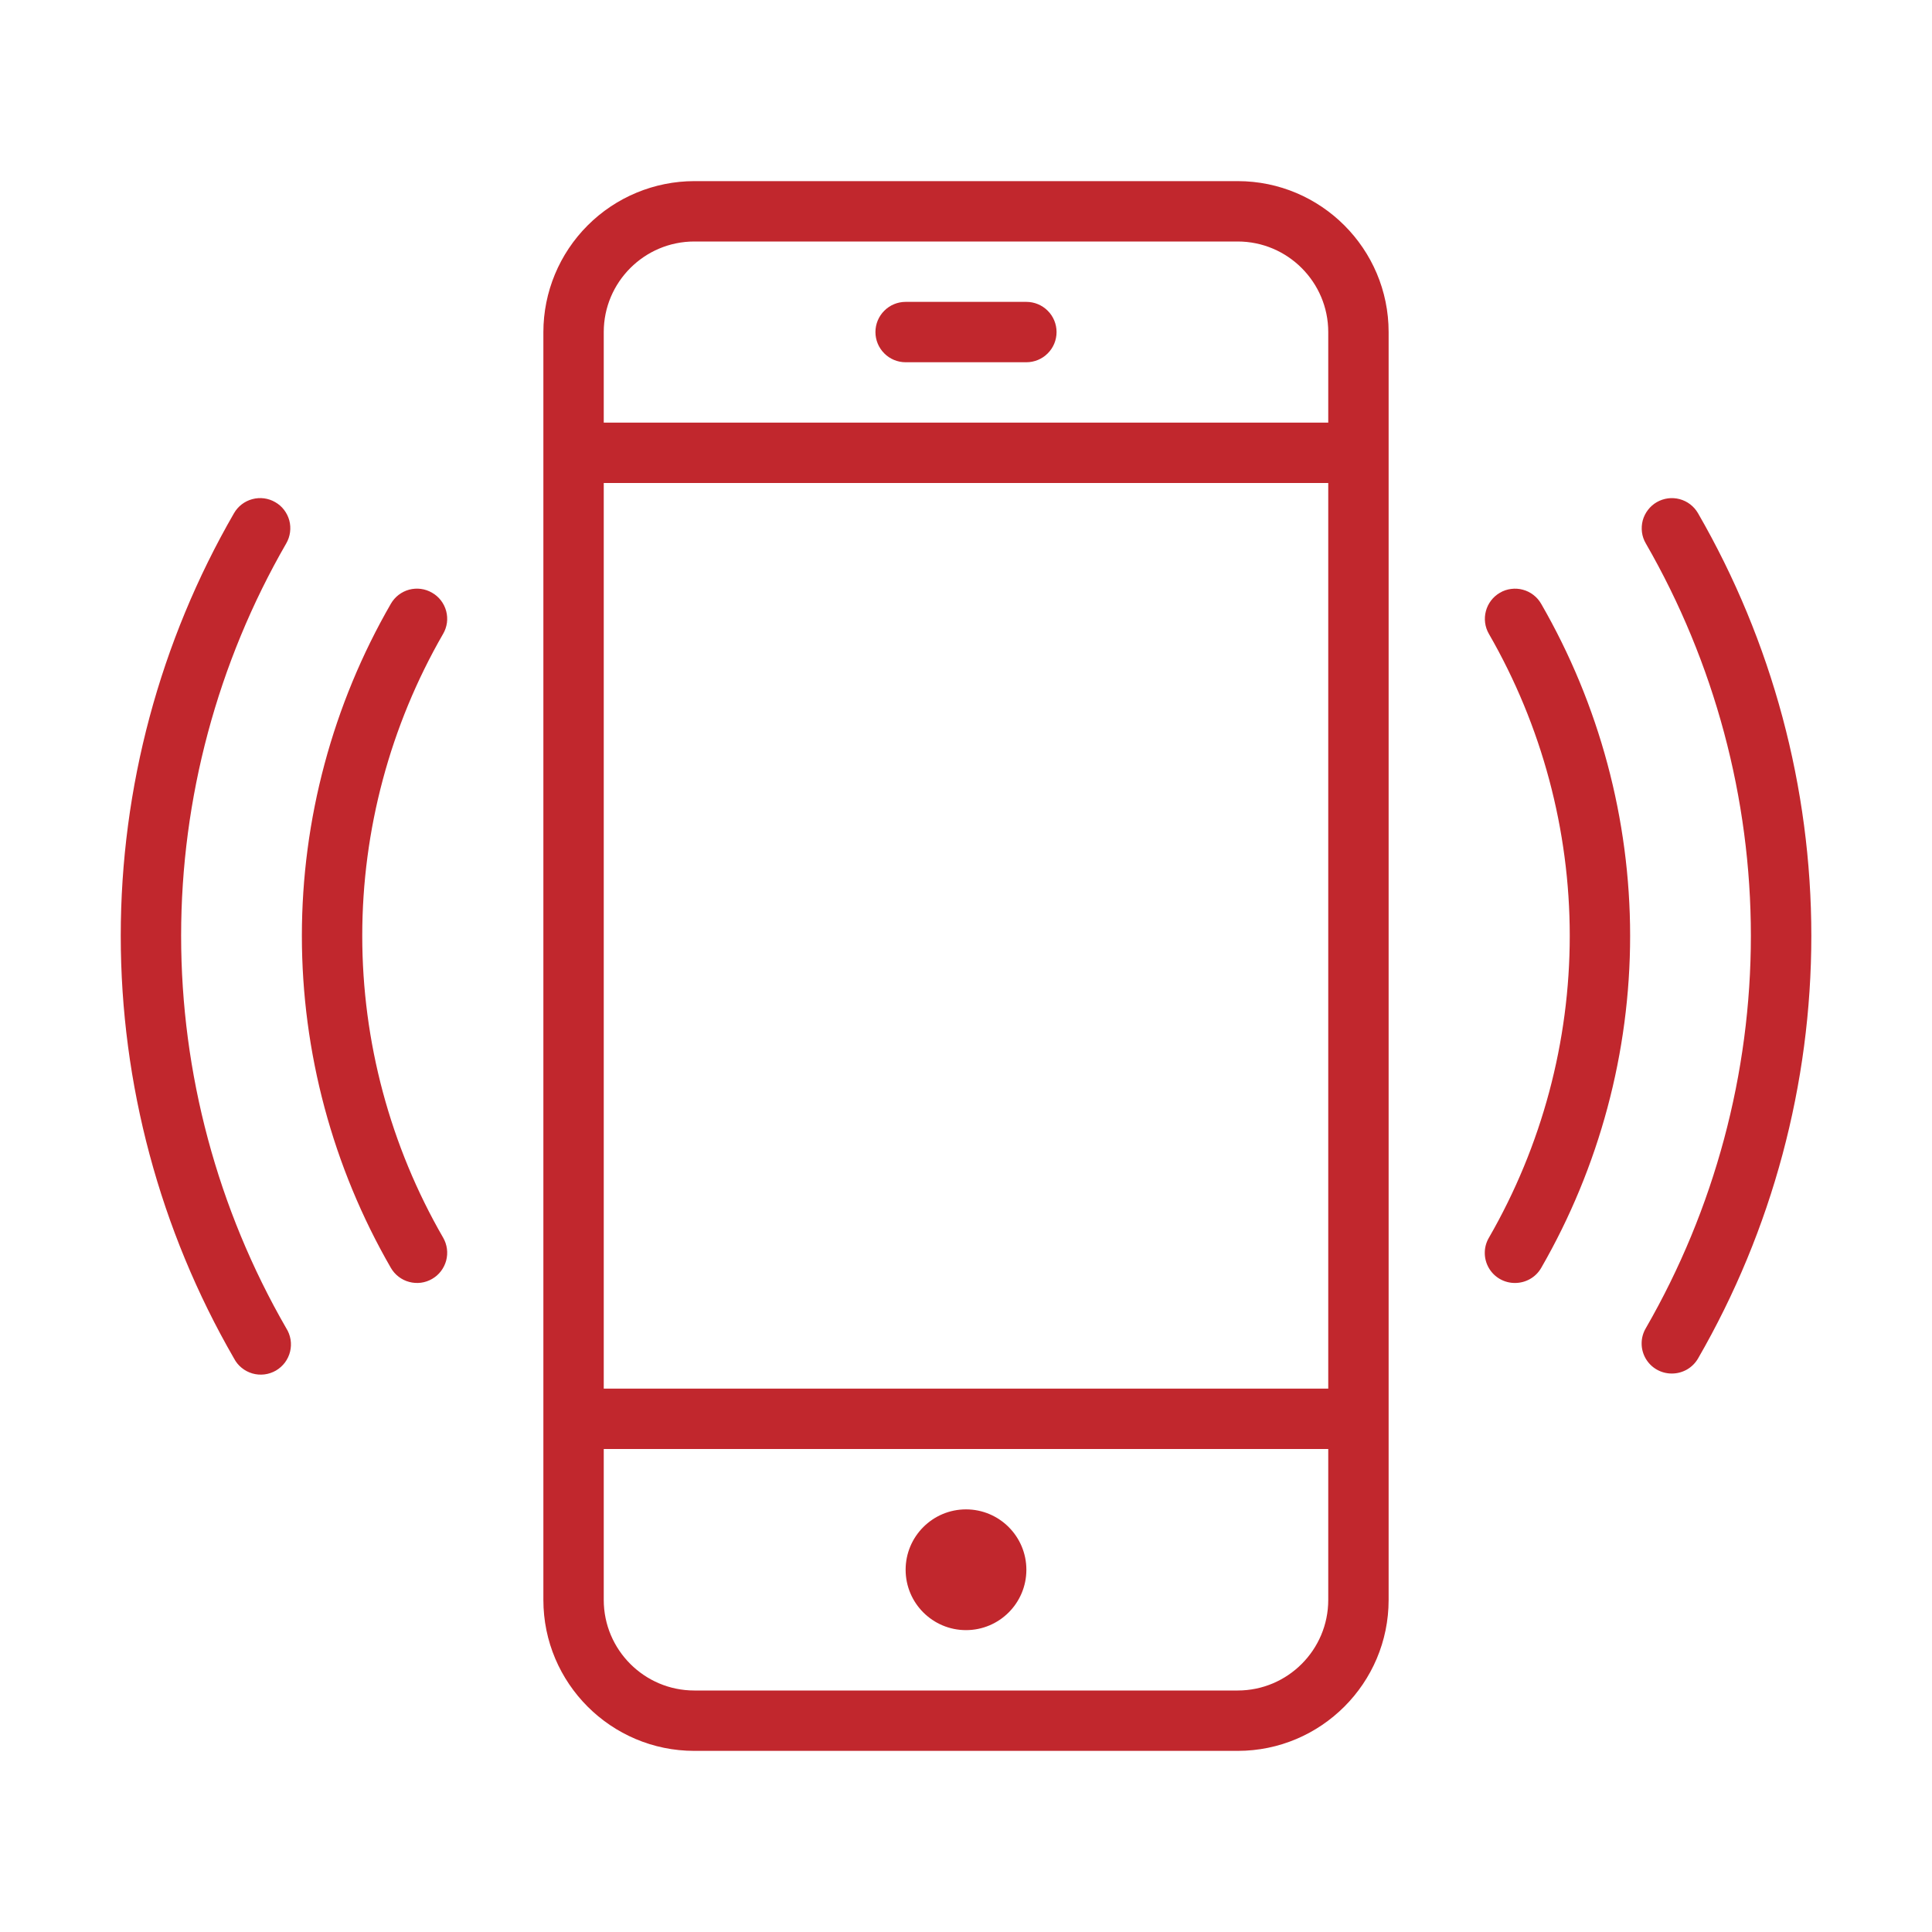 <svg width="48" height="48" viewBox="0 0 48 48" fill="none" xmlns="http://www.w3.org/2000/svg">
<path d="M30.75 4.5H17.25C16.256 4.501 15.303 4.897 14.6 5.6C13.897 6.303 13.501 7.256 13.5 8.25V39.75C13.5 41.817 15.181 43.5 17.25 43.5H30.75C32.819 43.5 34.5 41.817 34.5 39.75V8.25C34.5 6.183 32.819 4.5 30.75 4.5ZM17.25 6H30.75C31.991 6 33 7.01 33 8.25V10.5H15V8.25C15 7.01 16.009 6 17.25 6ZM33 34.5H15V12H33V34.5ZM30.75 42H17.25C16.009 42 15 40.99 15 39.75V36H33V39.75C33 40.99 31.991 42 30.75 42Z" fill="#C1272D"/>
<path d="M22.5 9H25.5C25.699 9 25.89 8.921 26.03 8.78C26.171 8.64 26.25 8.449 26.25 8.25C26.25 8.051 26.171 7.86 26.03 7.72C25.89 7.579 25.699 7.5 25.5 7.5H22.5C22.301 7.5 22.11 7.579 21.97 7.72C21.829 7.86 21.75 8.051 21.75 8.25C21.75 8.449 21.829 8.64 21.97 8.78C22.11 8.921 22.301 9 22.5 9Z" fill="#C1272D"/>
<path d="M24 40.5C24.828 40.5 25.5 39.828 25.5 39C25.5 38.172 24.828 37.5 24 37.5C23.172 37.5 22.5 38.172 22.5 39C22.5 39.828 23.172 40.5 24 40.5Z" fill="#C1272D"/>
<path d="M10.734 14.726C10.649 14.676 10.555 14.644 10.457 14.631C10.36 14.618 10.261 14.625 10.165 14.65C10.07 14.676 9.981 14.72 9.903 14.78C9.825 14.84 9.76 14.915 9.711 15C8.265 17.505 7.5 20.358 7.5 23.25C7.5 26.142 8.265 28.995 9.711 31.5C9.76 31.585 9.826 31.66 9.904 31.72C9.982 31.78 10.071 31.824 10.166 31.849C10.261 31.875 10.361 31.881 10.458 31.869C10.556 31.856 10.65 31.824 10.736 31.774C10.821 31.725 10.896 31.66 10.956 31.581C11.015 31.503 11.059 31.414 11.085 31.319C11.11 31.224 11.117 31.125 11.104 31.027C11.091 30.929 11.059 30.835 11.01 30.75C9.694 28.471 9 25.878 9 23.25C9 20.622 9.694 18.029 11.008 15.75C11.058 15.665 11.09 15.571 11.104 15.473C11.117 15.375 11.11 15.276 11.085 15.181C11.059 15.085 11.015 14.996 10.955 14.918C10.895 14.84 10.82 14.774 10.734 14.726ZM6.838 12.476C6.666 12.376 6.462 12.349 6.269 12.401C6.077 12.452 5.913 12.578 5.814 12.75C3.972 15.939 3 19.569 3 23.25C3 26.931 3.972 30.561 5.814 33.75C5.861 33.84 5.925 33.919 6.004 33.983C6.082 34.047 6.172 34.094 6.27 34.123C6.367 34.151 6.469 34.159 6.569 34.147C6.669 34.135 6.766 34.102 6.854 34.052C6.941 34.001 7.018 33.933 7.079 33.852C7.139 33.771 7.183 33.679 7.207 33.581C7.231 33.483 7.235 33.38 7.219 33.281C7.202 33.181 7.166 33.085 7.112 33C5.404 30.039 4.5 26.667 4.5 23.25C4.5 19.833 5.404 16.461 7.112 13.5C7.161 13.415 7.193 13.321 7.206 13.223C7.219 13.126 7.213 13.026 7.188 12.931C7.162 12.836 7.118 12.747 7.058 12.668C6.999 12.59 6.924 12.525 6.838 12.476ZM37.266 14.726C37.094 14.825 36.968 14.989 36.917 15.181C36.865 15.373 36.892 15.578 36.992 15.75C38.306 18.029 39 20.622 39 23.25C39 25.878 38.306 28.471 36.992 30.75C36.925 30.864 36.889 30.993 36.889 31.125C36.888 31.257 36.923 31.387 36.989 31.502C37.055 31.616 37.15 31.711 37.264 31.776C37.379 31.842 37.509 31.876 37.641 31.875C37.901 31.875 38.153 31.74 38.291 31.5C39.735 28.995 40.5 26.142 40.5 23.25C40.5 20.358 39.735 17.505 38.289 15C38.24 14.915 38.175 14.84 38.096 14.78C38.019 14.72 37.929 14.676 37.834 14.651C37.739 14.625 37.64 14.619 37.543 14.632C37.445 14.644 37.351 14.676 37.266 14.726ZM42.186 12.75C42.137 12.665 42.071 12.59 41.993 12.53C41.915 12.47 41.826 12.427 41.731 12.401C41.636 12.376 41.537 12.369 41.439 12.382C41.342 12.395 41.247 12.427 41.162 12.476C41.077 12.525 41.002 12.591 40.943 12.669C40.883 12.747 40.839 12.836 40.813 12.931C40.788 13.027 40.782 13.126 40.794 13.223C40.807 13.321 40.839 13.415 40.889 13.5C42.596 16.461 43.5 19.833 43.5 23.25C43.5 26.667 42.596 30.039 40.889 33C40.822 33.114 40.786 33.243 40.786 33.375C40.785 33.507 40.82 33.637 40.886 33.752C40.952 33.866 41.047 33.961 41.161 34.026C41.276 34.092 41.406 34.126 41.538 34.125C41.67 34.125 41.799 34.09 41.913 34.025C42.027 33.959 42.122 33.864 42.188 33.75C44.029 30.561 45.002 26.931 45.002 23.25C45.002 19.569 44.028 15.939 42.186 12.75Z" fill="#C1272D"/>
</svg>
